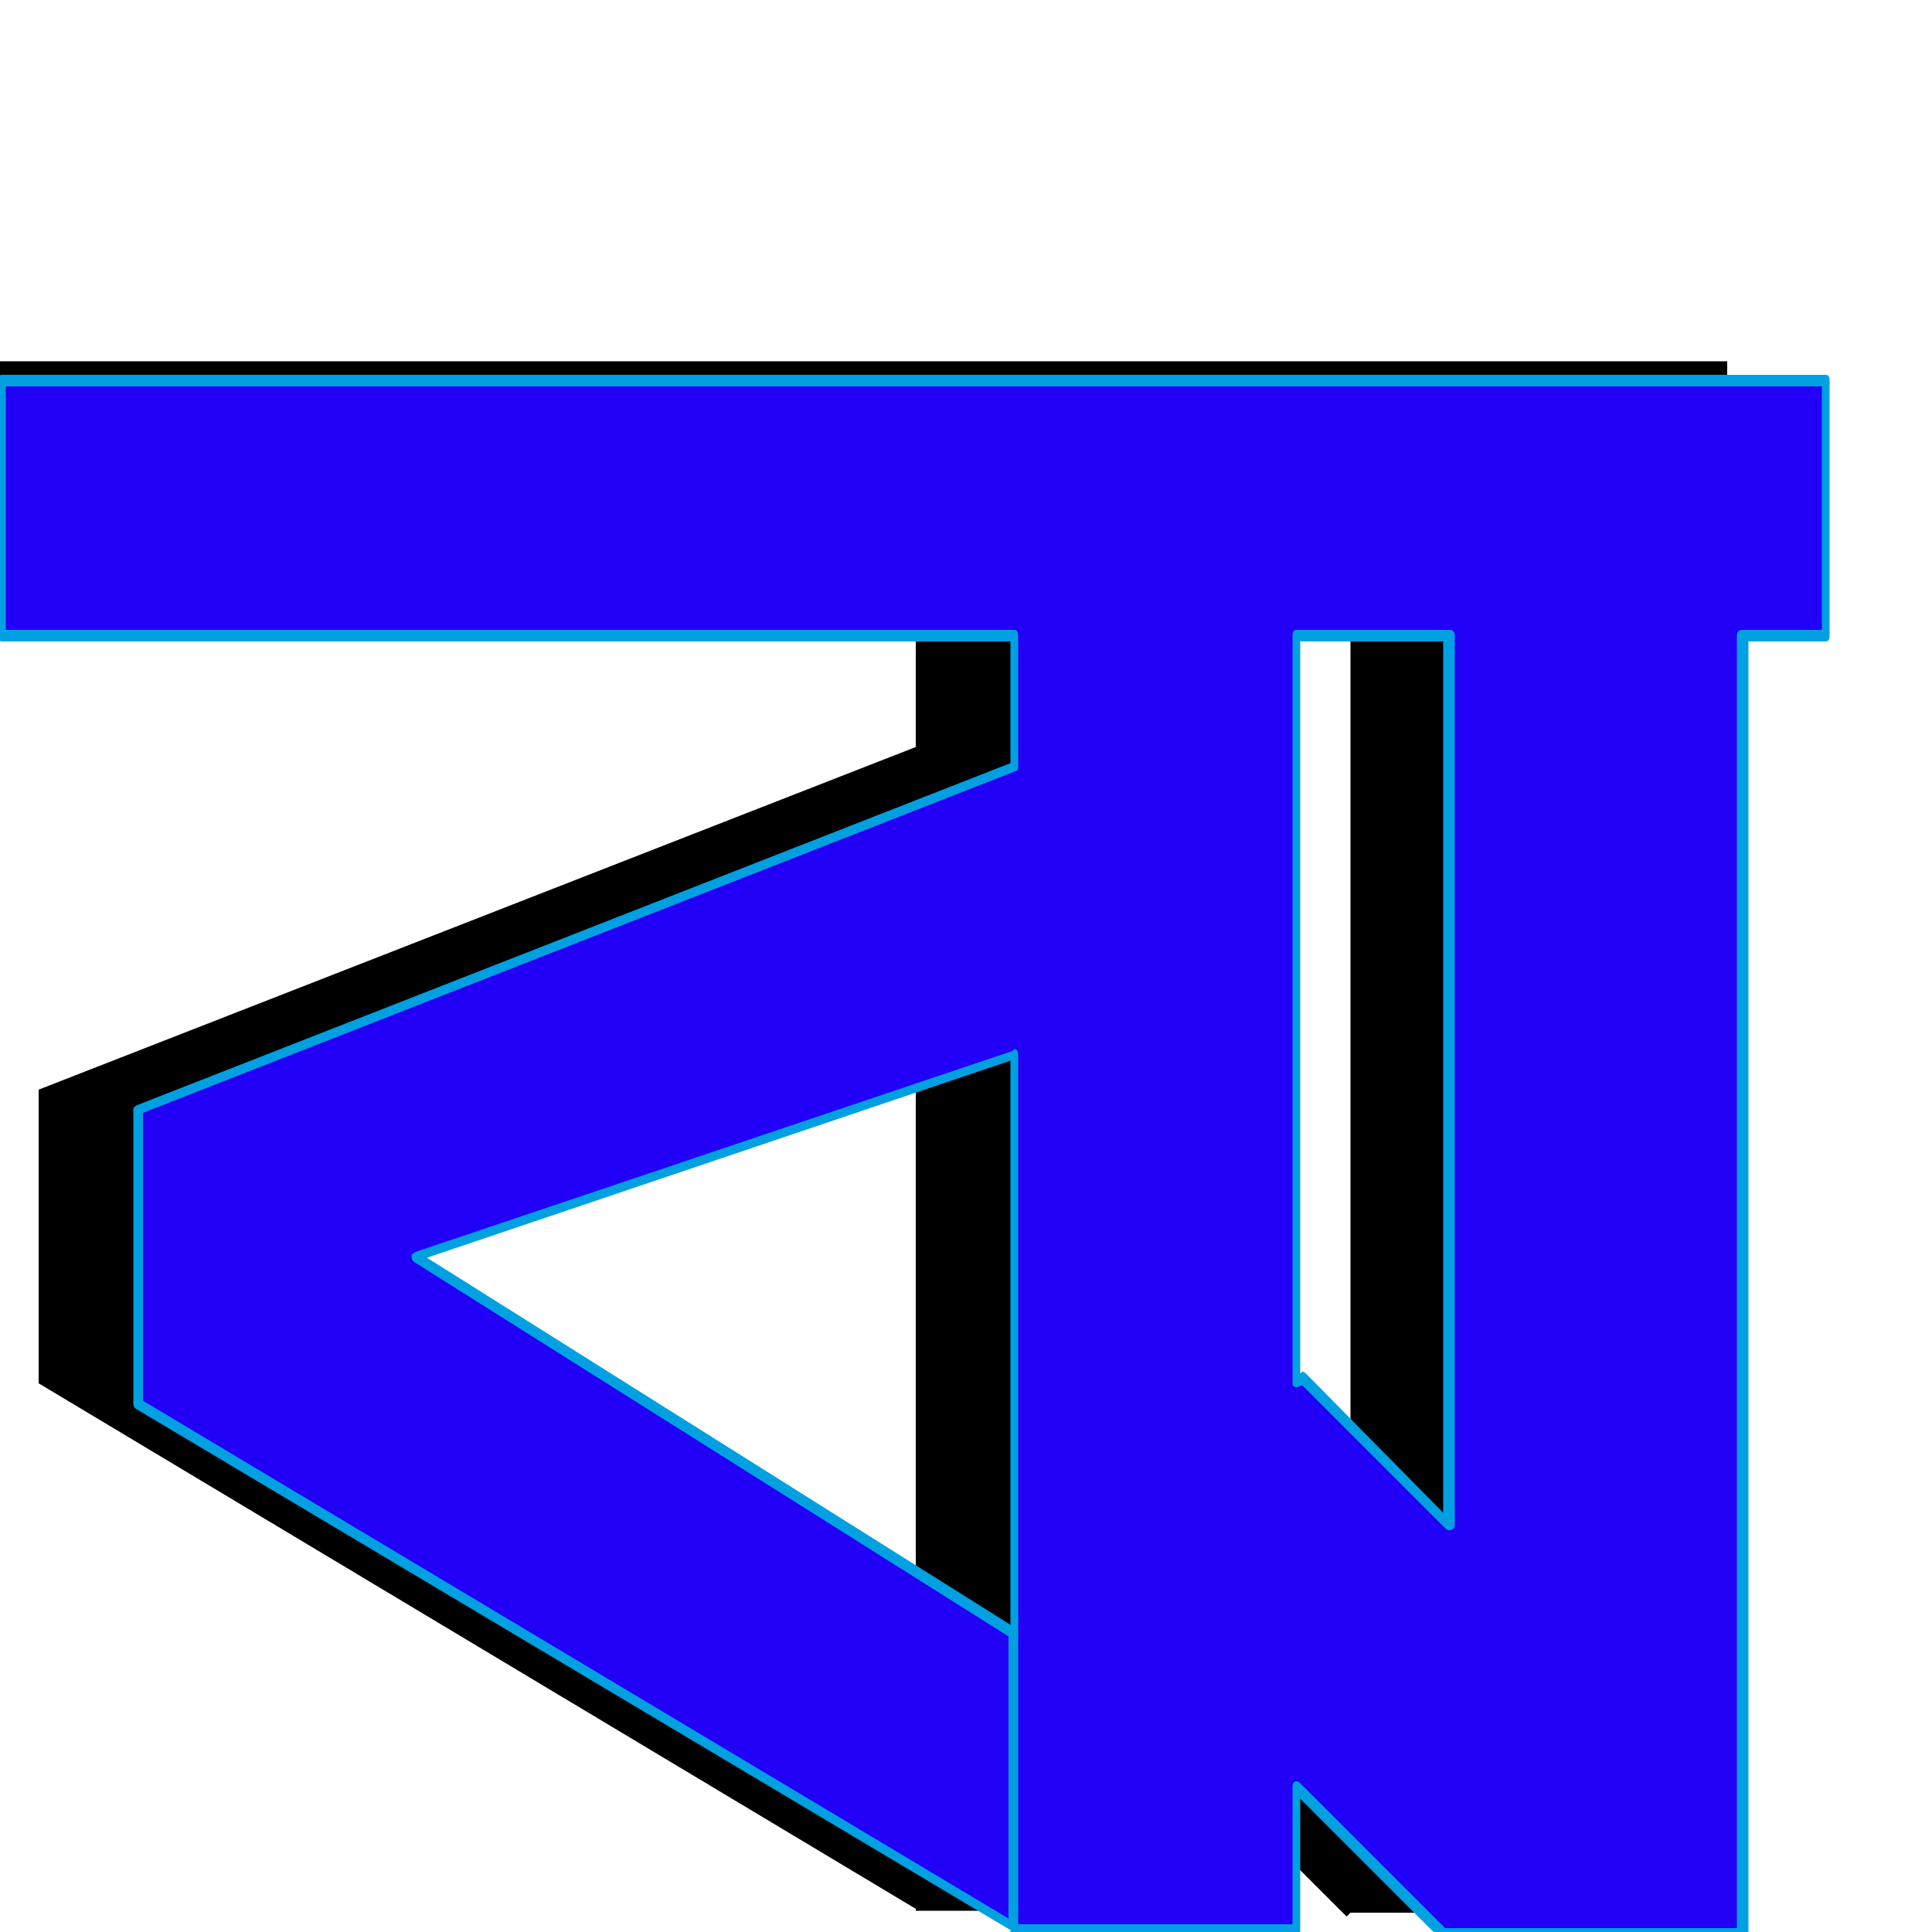 <svg xmlns="http://www.w3.org/2000/svg" viewBox="0 -1000 1000 1000">
	<path fill="#000000" d="M623 -297L805 -115L697 -8L515 -190ZM699 -10V-786H851V-10ZM532 -636V-484L164 -360L474 -164V-12L20 -284V-436ZM894 -813V-681H-50V-813ZM474 -787H620V-11H474Z"/>
	<path fill="#2200f5" d="M673 -287L855 -105L747 2L565 -180ZM749 0V-776H901V0ZM582 -626V-474L214 -350L524 -154V-2L70 -274V-426ZM944 -803V-671H0V-803ZM524 -777H670V-1H524Z"/>
	<path fill="#00a0e1" d="M747 -668H673V-289Q673 -289 674 -290Q675 -290 676 -289L747 -217ZM671 -674H750Q753 -674 753 -671V-211Q753 -208 750 -208Q749 -208 748 -209L674 -283Q672 -282 671 -282Q669 -282 669 -284V-671Q669 -674 671 -674ZM943 -674V-800H3V-674H525Q527 -674 527 -671V-603Q527 -601 526 -601L74 -424V-275L522 -7V-153L214 -347Q213 -348 213 -350Q213 -351 215 -352L524 -456Q525 -457 525 -457Q527 -457 527 -454V-4H669V-75Q669 -78 671 -78Q672 -78 673 -77L748 -2Q749 -2 750 -2H899V-671Q899 -674 902 -674ZM947 -803V-671Q947 -668 945 -668H905V0Q905 2 902 2H751Q749 4 748 4Q747 4 746 4L673 -69V-1Q673 2 671 2H525Q523 2 523 -1L70 -271Q69 -272 69 -274V-426Q69 -427 71 -428L523 -605V-668H1Q-1 -668 -1 -671V-803Q-1 -806 1 -806H945Q947 -806 947 -803ZM221 -349L523 -159V-451Z"/>
</svg>